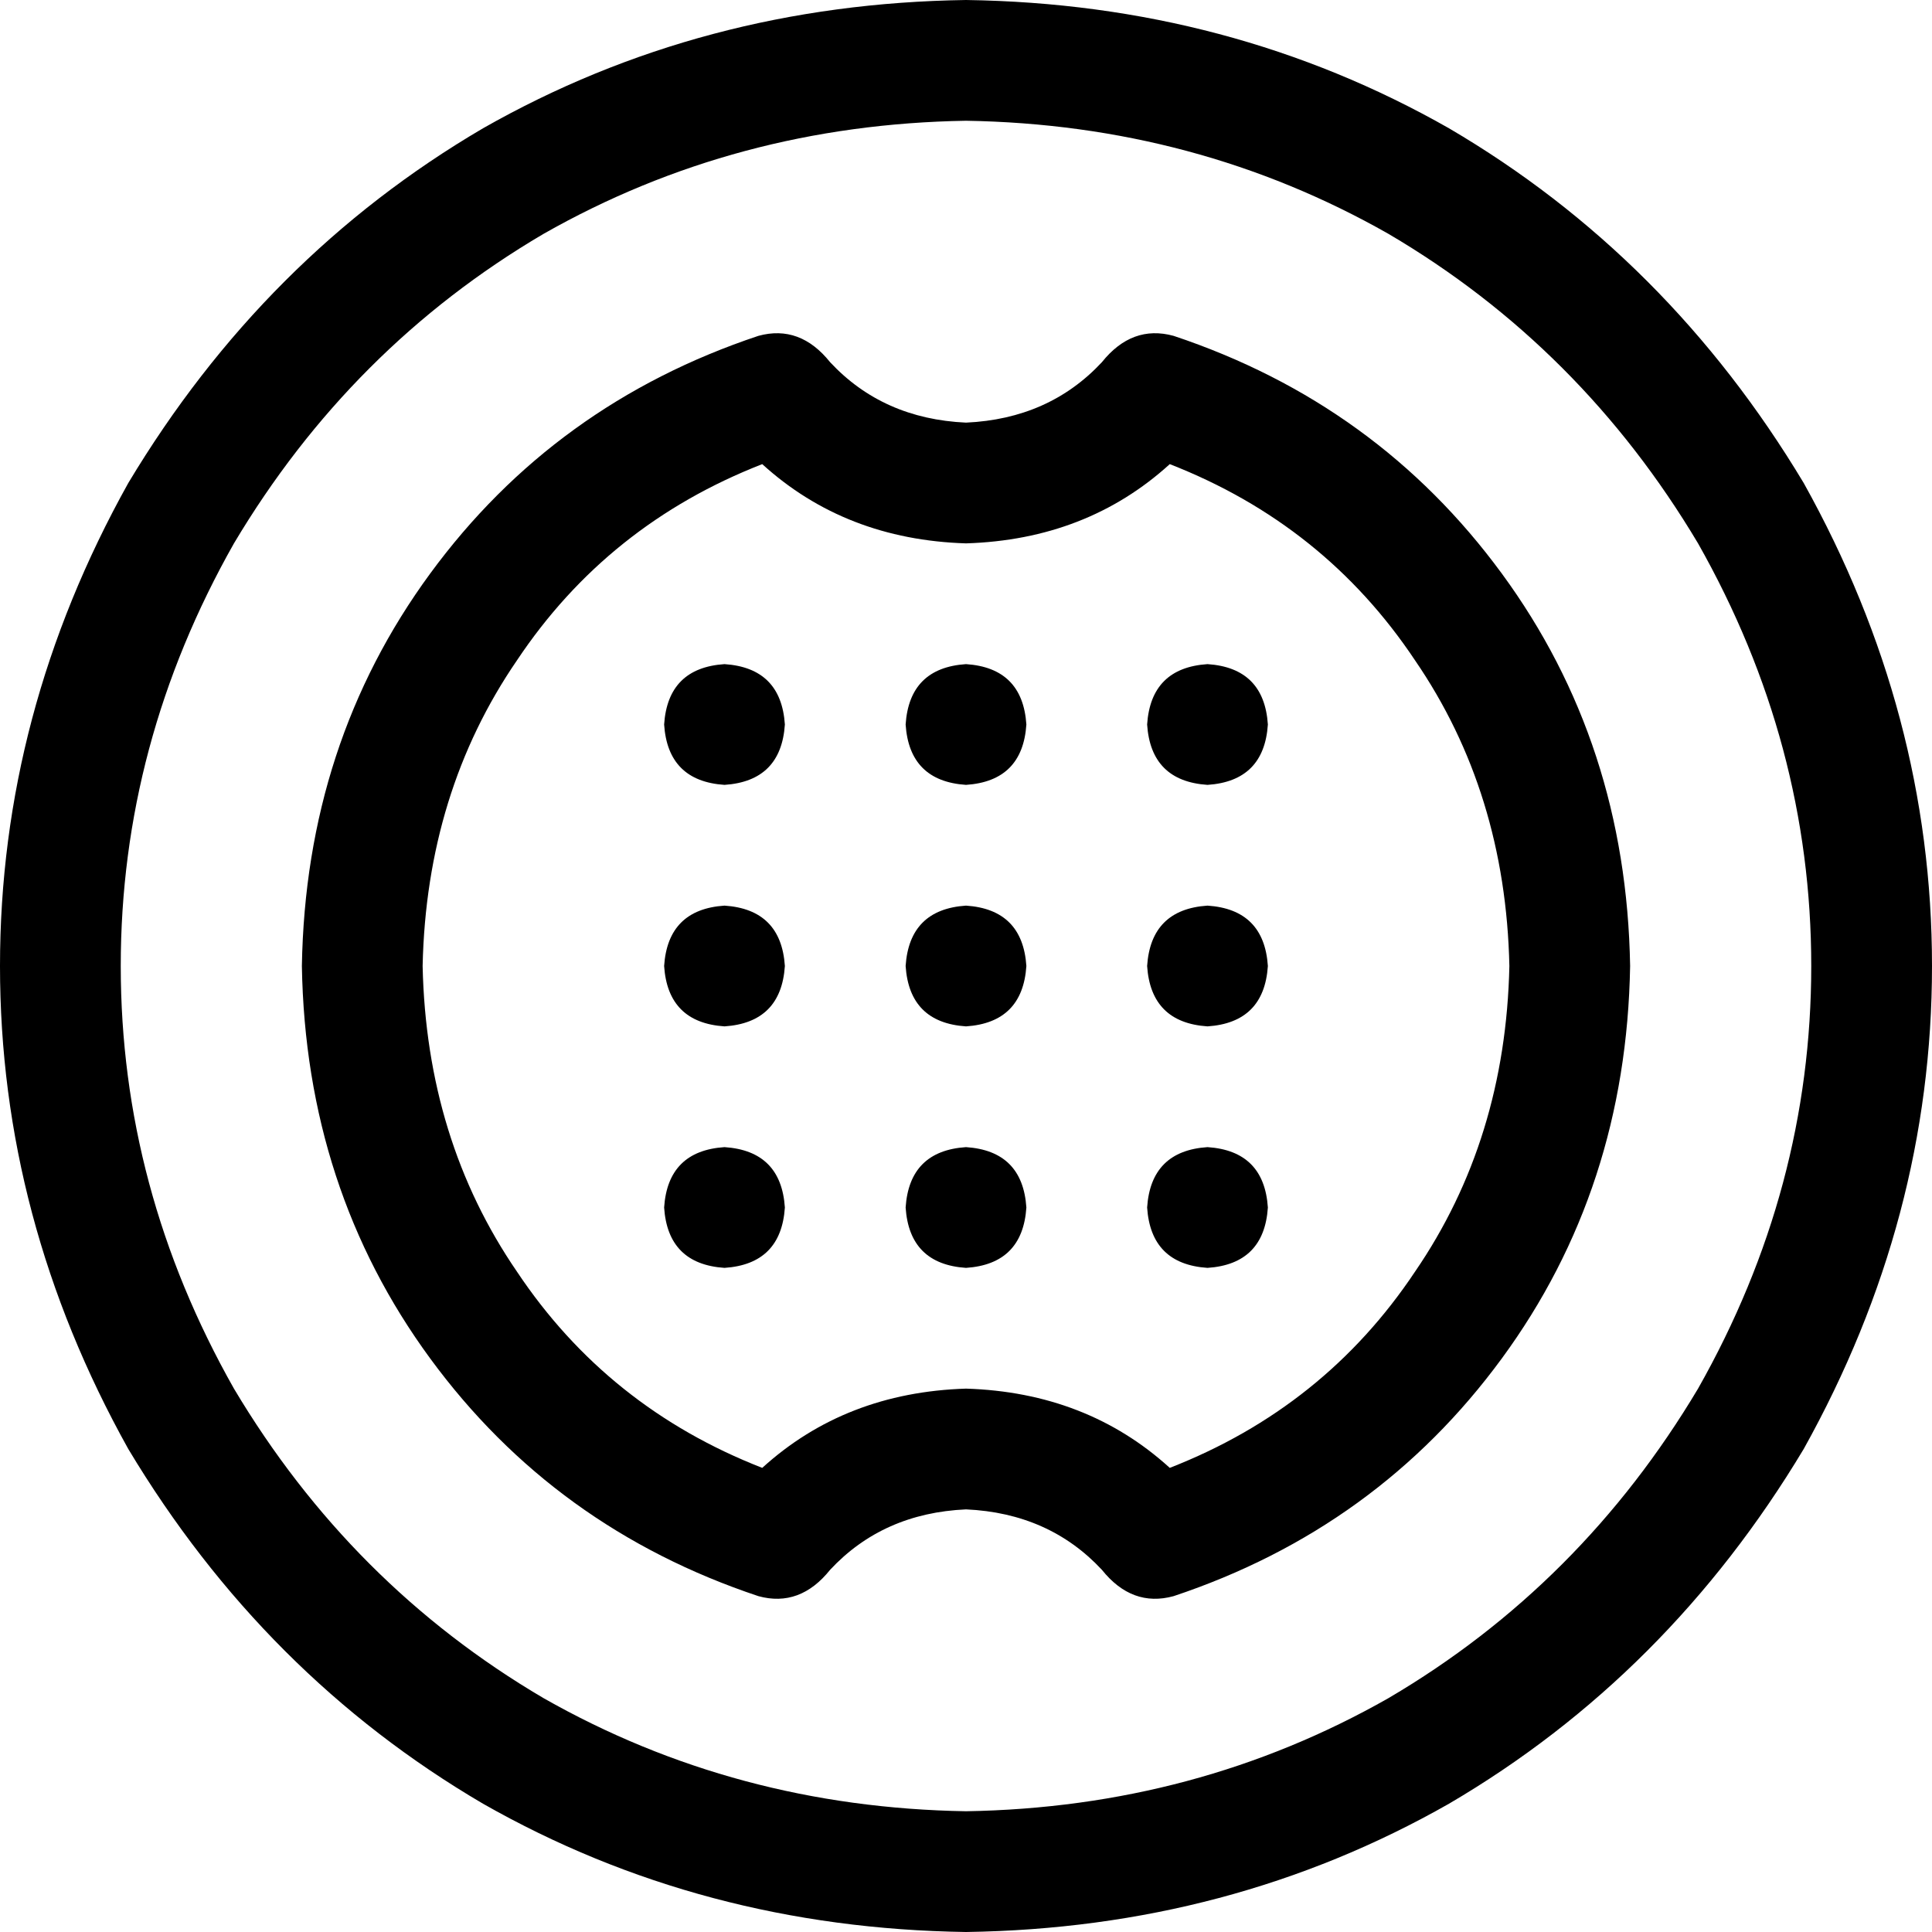 <svg viewBox="0 0 512 512">
  <path
    d="M 256 32 Q 317 33 368 62 L 368 62 Q 419 92 450 144 Q 480 197 480 256 Q 480 315 450 368 Q 419 420 368 450 Q 317 479 256 480 Q 195 479 144 450 Q 93 420 62 368 Q 32 315 32 256 Q 32 197 62 144 Q 93 92 144 62 Q 195 33 256 32 L 256 32 Z M 256 512 Q 326 511 384 478 L 384 478 Q 442 444 478 384 Q 512 323 512 256 Q 512 189 478 128 Q 442 68 384 34 Q 326 1 256 0 Q 186 1 128 34 Q 70 68 34 128 Q 0 189 0 256 Q 0 323 34 384 Q 70 444 128 478 Q 186 511 256 512 L 256 512 Z M 202 123 Q 224 143 256 144 Q 288 143 310 123 Q 351 139 375 175 Q 399 210 400 256 Q 399 302 375 337 Q 351 373 310 389 Q 288 369 256 368 Q 224 369 202 389 Q 161 373 137 337 Q 113 302 112 256 Q 113 210 137 175 Q 161 139 202 123 L 202 123 Z M 201 89 Q 147 107 114 152 L 114 152 Q 81 197 80 256 Q 81 315 114 360 Q 147 405 201 423 Q 212 426 220 416 Q 234 401 256 400 Q 278 401 292 416 Q 300 426 311 423 Q 365 405 398 360 Q 431 315 432 256 Q 431 197 398 152 Q 365 107 311 89 Q 300 86 292 96 Q 278 111 256 112 Q 234 111 220 96 Q 212 86 201 89 L 201 89 Z M 176 192 Q 177 207 192 208 Q 207 207 208 192 Q 207 177 192 176 Q 177 177 176 192 L 176 192 Z M 176 256 Q 177 271 192 272 Q 207 271 208 256 Q 207 241 192 240 Q 177 241 176 256 L 176 256 Z M 192 304 Q 177 305 176 320 Q 177 335 192 336 Q 207 335 208 320 Q 207 305 192 304 L 192 304 Z M 240 192 Q 241 207 256 208 Q 271 207 272 192 Q 271 177 256 176 Q 241 177 240 192 L 240 192 Z M 256 240 Q 241 241 240 256 Q 241 271 256 272 Q 271 271 272 256 Q 271 241 256 240 L 256 240 Z M 240 320 Q 241 335 256 336 Q 271 335 272 320 Q 271 305 256 304 Q 241 305 240 320 L 240 320 Z M 320 176 Q 305 177 304 192 Q 305 207 320 208 Q 335 207 336 192 Q 335 177 320 176 L 320 176 Z M 304 256 Q 305 271 320 272 Q 335 271 336 256 Q 335 241 320 240 Q 305 241 304 256 L 304 256 Z M 320 304 Q 305 305 304 320 Q 305 335 320 336 Q 335 335 336 320 Q 335 305 320 304 L 320 304 Z"
  />
</svg>